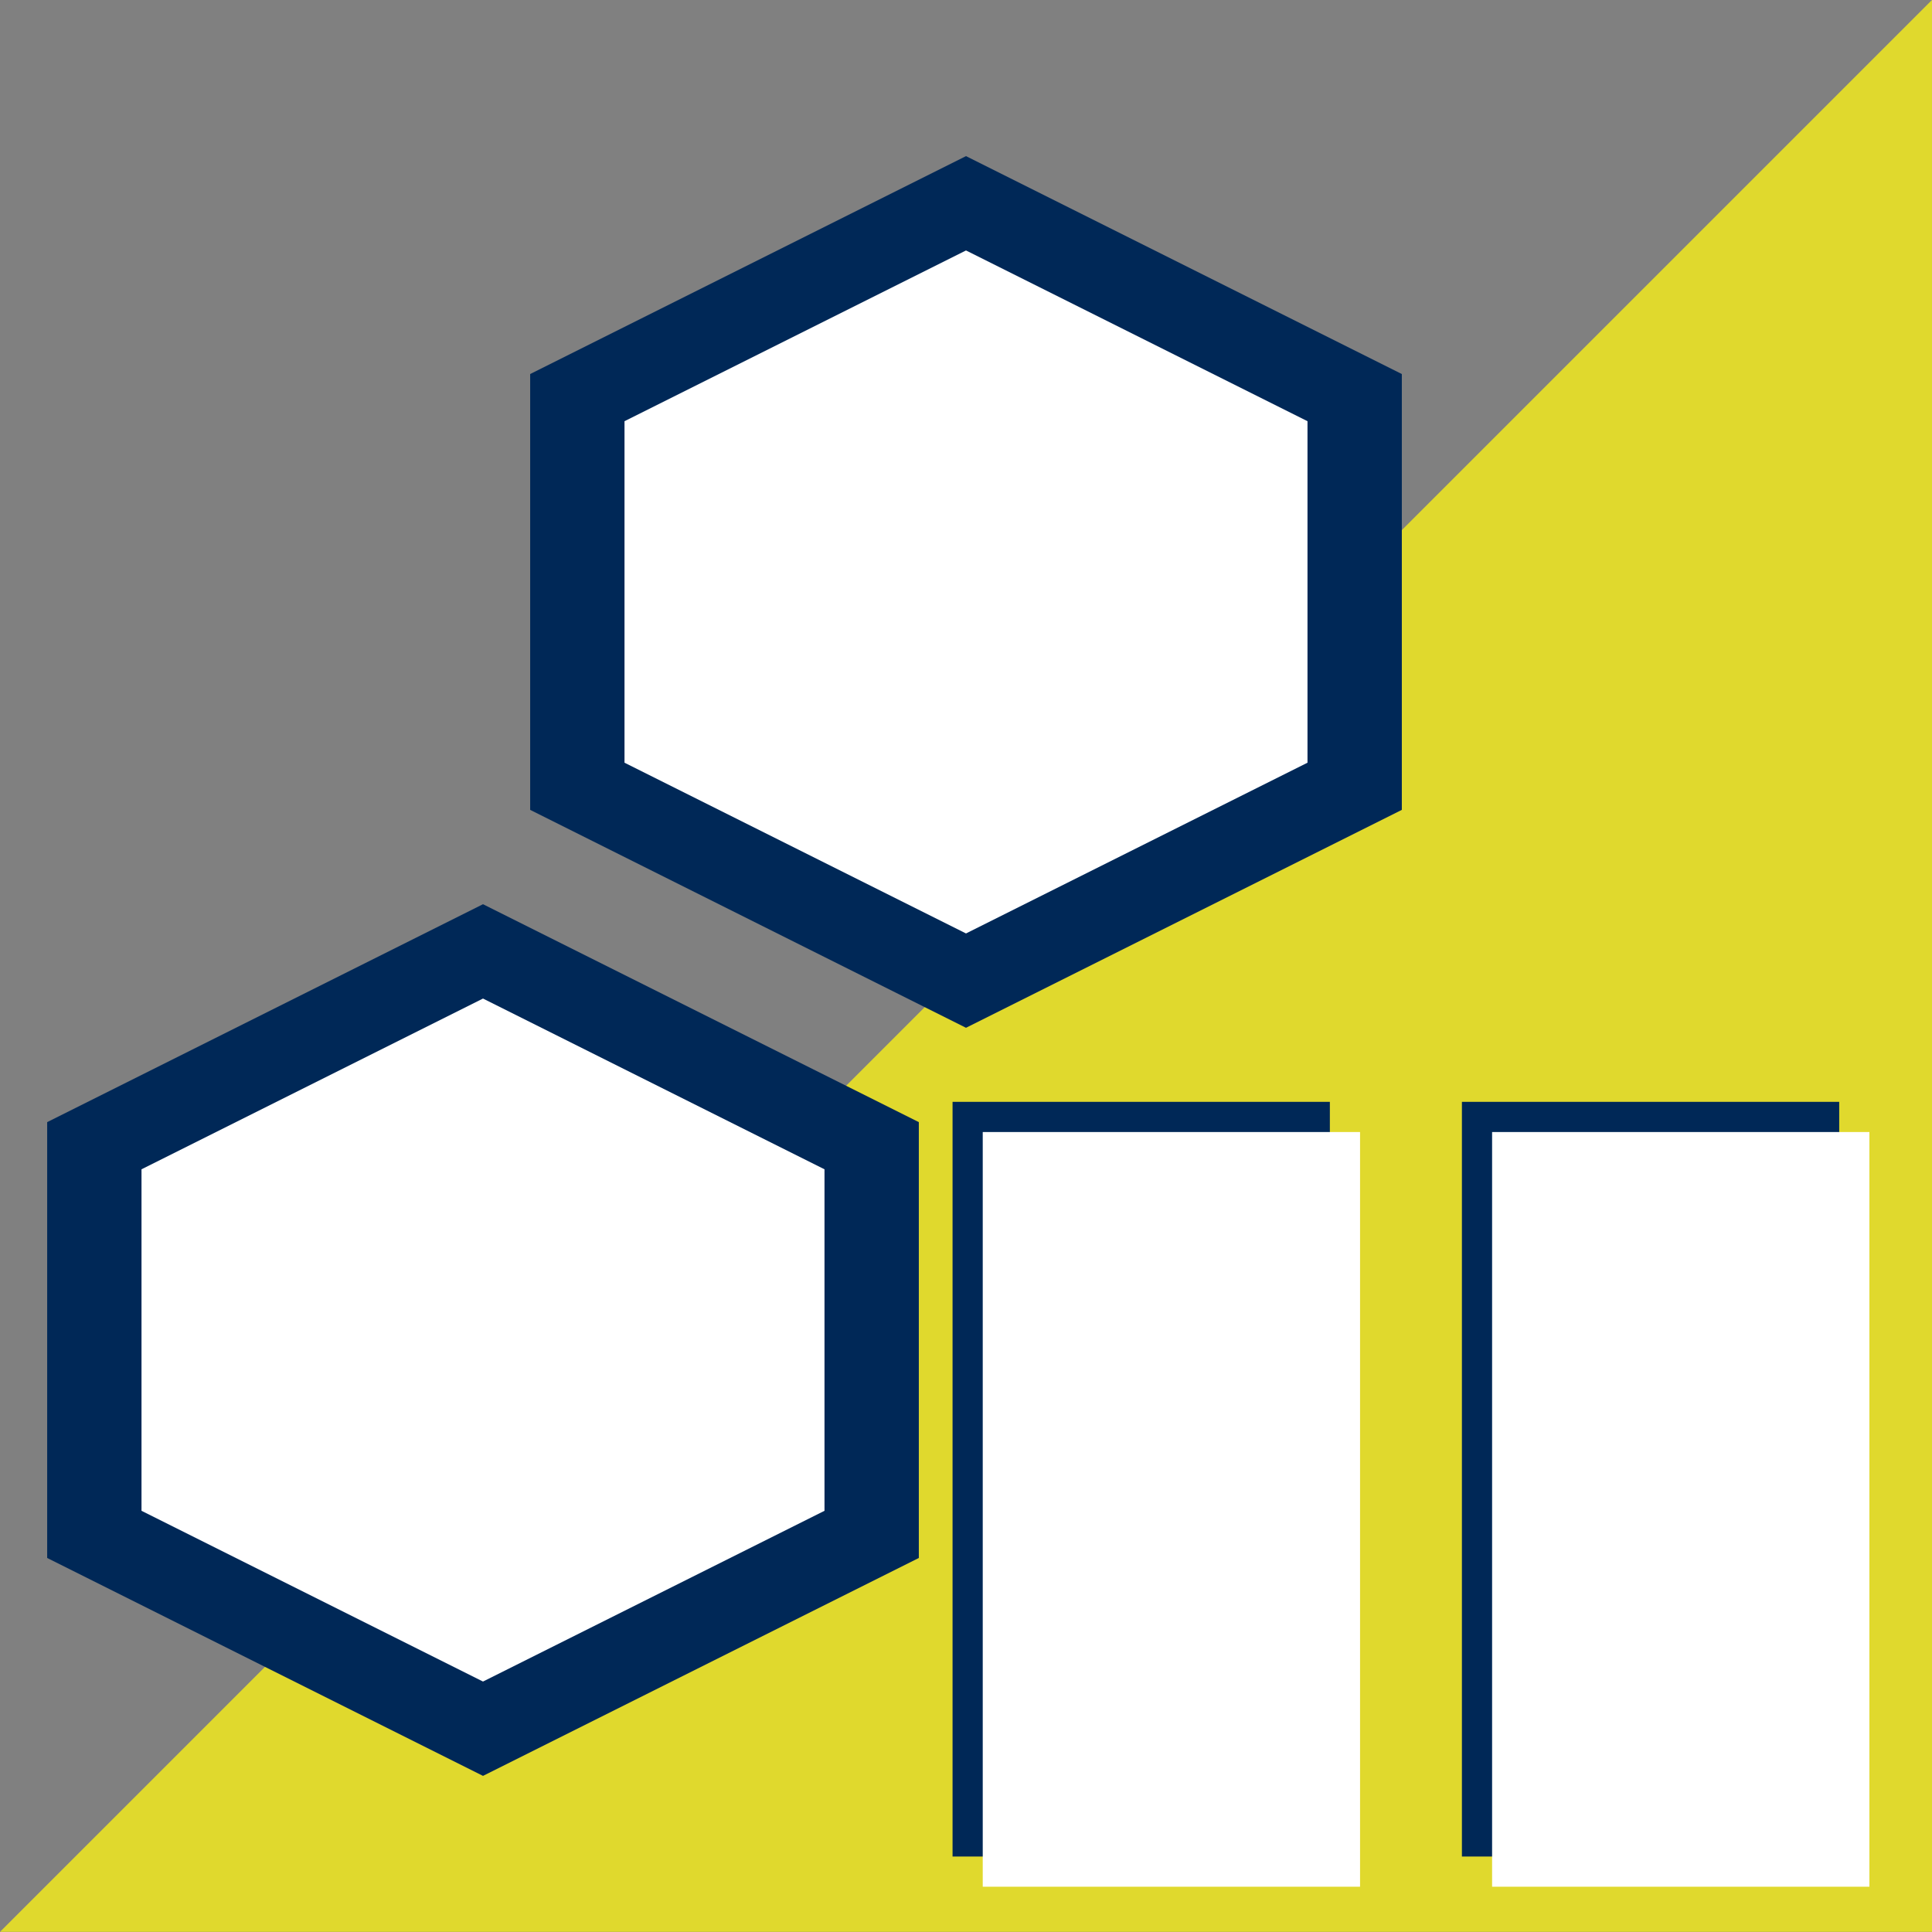 <?xml version="1.0" encoding="UTF-8" standalone="no"?>
<svg
   xmlns:dc="http://purl.org/dc/elements/1.1/"
   xmlns:cc="http://creativecommons.org/ns#"
   xmlns:rdf="http://www.w3.org/1999/02/22-rdf-syntax-ns#"
   xmlns:svg="http://www.w3.org/2000/svg"
   xmlns="http://www.w3.org/2000/svg"
   xmlns:xlink="http://www.w3.org/1999/xlink"
   xmlns:sodipodi="http://sodipodi.sourceforge.net/DTD/sodipodi-0.dtd"
   xmlns:inkscape="http://www.inkscape.org/namespaces/inkscape"
   inkscape:version="1.0 (4035a4fb49, 2020-05-01)"
   sodipodi:docname="state-pause.svg"
   id="svg64"
   height="1024"
   width="1024"
   viewBox="0 0 1024 1024"
   preserveAspectRatio="xMidYMid meet"
   version="1.1">
  <rect x="0" y="0" width="1024" height="1024" fill="#808080" stroke="none"/>
  <sodipodi:namedview
     inkscape:current-layer="svg64"
     inkscape:window-maximized="1"
     inkscape:window-y="22"
     inkscape:window-x="1272"
     inkscape:cy="978.11281"
     inkscape:cx="613.58661"
     inkscape:zoom="0.29692961"
     showgrid="false"
     id="namedview66"
     inkscape:window-height="1027"
     inkscape:window-width="1920"
     inkscape:pageshadow="2"
     inkscape:pageopacity="0"
     guidetolerance="10"
     gridtolerance="10"
     objecttolerance="10"
     borderopacity="1"
     bordercolor="#666666"
     pagecolor="#ffffff" />
  <defs
     id="defs12">
    <path
       id="e1WBARu90S"
       d="M512 82.75L281 198.25L281 429.25L512 544.75L743 429.25L743 198.25L512 82.75Z" />
    <path
       id="eb1XRg4tc"
       d="M256 479.25L25 594.75L25 825.75L256 941.25L487 825.75L487 594.75L256 479.25Z" />
    <path
       id="e6GMMqVZL"
       d="M768 479.19L537 594.69L537 825.69L768 941.19L999 825.69L999 594.69L768 479.19Z" />
    <path
       id="d4CeX45ci"
       d="M512 132.75L331 223.25L331 404.25L512 494.75L693 404.25L693 223.25L512 132.75Z" />
    <path
       id="a56Iihd7Bz"
       d="M256 529.25L75 619.75L75 800.75L256 891.25L437 800.75L437 619.75L256 529.25Z" />
    <path
       id="aTgTdlF3i"
       d="M768 529.25L587 619.75L587 800.75L768 891.25L949 800.75L949 619.75L768 529.25Z" />
    <path
       id="buWUeZm5d"
       d="M627.4 610.25L727.39 610.25L727.39 810.25L627.4 810.25L627.4 610.25Z" />
    <path
       id="a69KnhXCsA"
       d="M776.61 610.25L876.6 610.25L876.6 810.25L776.61 810.25L776.61 610.25Z" />
    <path
       id="bhqSsXvzH"
       d="M635.4 618.25L735.39 618.25L735.39 818.25L635.4 818.25L635.4 618.25Z" />
    <path
       id="c3AII3rP0"
       d="M784.61 618.25L884.6 618.25L884.6 818.25L784.61 818.25L784.61 618.25Z" />
  </defs>
  <path
     inkscape:transform-center-x="170.66661"
     transform="matrix(4.528,0,-2.614,5.228,2010.353,-344.522)"
     inkscape:transform-center-y="-170.66666"
     d="m -66.718,261.75 -226.154,0 113.077,-195.855 z"
     inkscape:randomized="0"
     inkscape:rounded="0"
     inkscape:flatsided="true"
     sodipodi:arg2="1.5707963"
     sodipodi:arg1="0.52359878"
     sodipodi:r2="65.285095"
     sodipodi:r1="130.57019"
     sodipodi:cy="196.46512"
     sodipodi:cx="-179.79535"
     sodipodi:sides="3"
     id="path893"
     style="fill:#e0d92d;fill-opacity:1"
     sodipodi:type="star" />
  <use
     xlink:href="#bhqSsXvzH"
     opacity="1"
     fill="#ffffff"
     fill-opacity="1"
     id="use48-4"
     transform="matrix(2,0,0,2,-765.927,-652.5)"
     x="0"
     y="0"
     width="100%"
     height="100%"
     style="fill:#002857;fill-opacity:1" />
  <use
     xlink:href="#c3AII3rP0"
     opacity="1"
     fill="#ffffff"
     fill-opacity="1"
     id="use52-9"
     transform="matrix(2,0,0,2,-794.377,-652.5)"
     x="0"
     y="0"
     width="100%"
     height="100%"
     style="fill:#002857;fill-opacity:1" />
  <g
     id="g62">
    <g
       id="g60">
      <g
         id="g16">
        <use
           id="use14"
           fill-opacity="1"
           fill="#002857"
           opacity="1"
           xlink:href="#e1WBARu90S" />
      </g>
      <g
         id="g20">
        <use
           id="use18"
           fill-opacity="1"
           fill="#002857"
           opacity="1"
           xlink:href="#eb1XRg4tc" />
      </g>
      <g
         id="g24" />
      <g
         id="g28">
        <use
           id="use26"
           fill-opacity="1"
           fill="#ffffff"
           opacity="1"
           xlink:href="#d4CeX45ci" />
      </g>
      <g
         id="g32">
        <use
           id="use30"
           fill-opacity="1"
           fill="#ffffff"
           opacity="1"
           xlink:href="#a56Iihd7Bz" />
      </g>
      <g
         id="g36" />
      <g
         id="g58">
        <g
           id="g46">
          <g
             id="g40" />
          <g
             id="g44" />
        </g>
        <g
           id="g56">
          <g
             id="g50">
            <use
               style="fill:#ffffff;fill-opacity:1"
               height="100%"
               width="100%"
               y="0"
               x="0"
               transform="matrix(2,0,0,2,-749.927,-636.5)"
               id="use48"
               fill-opacity="1"
               fill="#ffffff"
               opacity="1"
               xlink:href="#bhqSsXvzH" />
          </g>
          <g
             id="g54">
            <use
               style="fill:#ffffff;fill-opacity:1"
               height="100%"
               width="100%"
               y="0"
               x="0"
               transform="matrix(2,0,0,2,-778.377,-636.5)"
               id="use52"
               fill-opacity="1"
               fill="#ffffff"
               opacity="1"
               xlink:href="#c3AII3rP0" />
          </g>
        </g>
      </g>
    </g>
  </g>
</svg>
